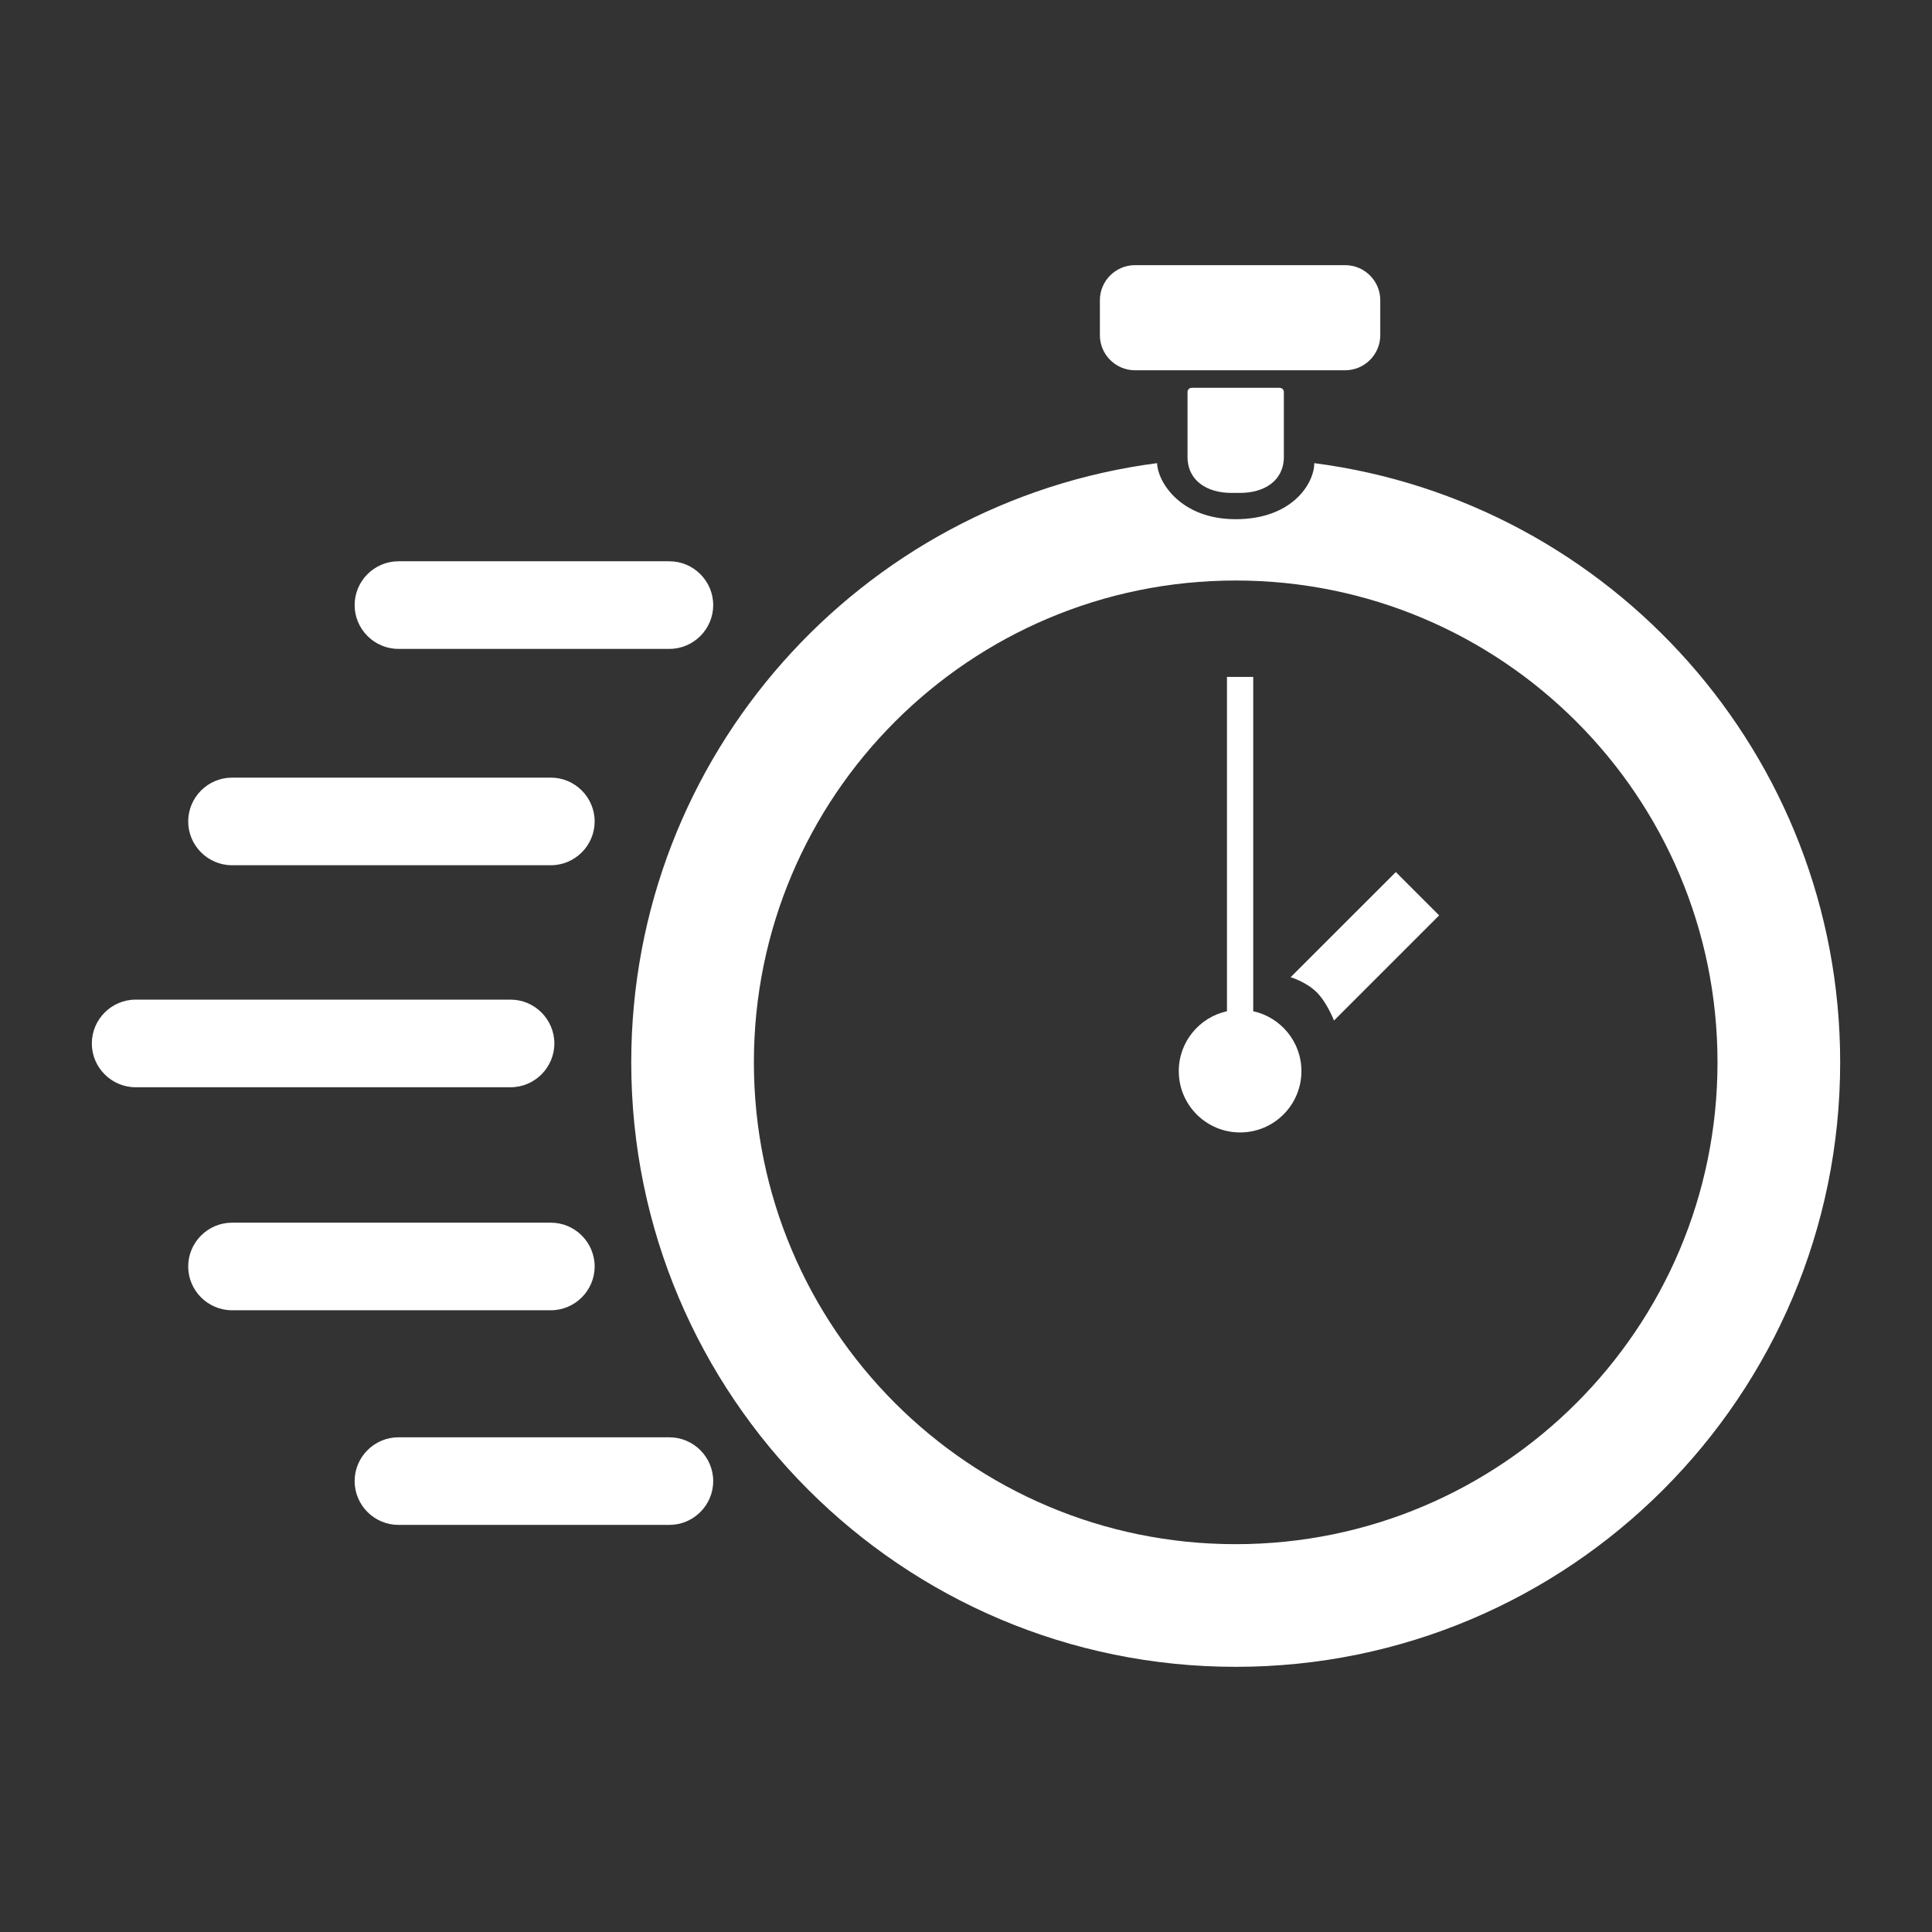 <?xml version="1.0" encoding="utf-8"?>
<!-- Generator: Adobe Illustrator 16.0.0, SVG Export Plug-In . SVG Version: 6.00 Build 0)  -->
<!DOCTYPE svg PUBLIC "-//W3C//DTD SVG 1.1//EN" "http://www.w3.org/Graphics/SVG/1.1/DTD/svg11.dtd">
<svg version="1.1" id="Layer_1" xmlns="http://www.w3.org/2000/svg" xmlns:xlink="http://www.w3.org/1999/xlink" x="0px" y="0px"
	 width="255px" height="255px" viewBox="22.5 22.5 255 255" enable-background="new 22.5 22.5 255 255" xml:space="preserve">
<rect x="22.5" y="22.5" width="255" height="255" fill="#333333" stroke="none"/>
<g>
	<path fill="#FFFFFF" d="M185.597,73.686c-2.86,0-5.468,0-5.784,0c-0.314,0-0.574,0.24-0.574,0.533c0,0.293,0,3.135,0,6.314v2.256
		c0,3.18,2.602,4.769,5.779,4.769h1.157c3.178,0,5.779-1.591,5.779-4.769v-2.256c0-3.182,0-6.021,0-6.314
		c0-0.292-0.259-0.533-0.573-0.533C191.063,73.686,188.459,73.686,185.597,73.686z"/>
	<path fill="#FFFFFF" d="M172.301,71.37h27.748c2.547,0,4.63-2.081,4.63-4.623v-4.625c0-2.544-2.083-4.625-4.63-4.625h-27.748
		c-2.547,0-4.63,2.081-4.63,4.625v4.625C167.671,69.292,169.754,71.37,172.301,71.37z"/>
	<path fill="#FFFFFF" d="M195.967,83.629c0,2.63-2.854,7.399-10.37,7.399c-7.515,0-10.37-5.203-10.37-7.399
		c-39.158,5.085-69.41,38.544-69.41,79.092c0,44.059,35.721,79.78,79.78,79.78c44.063,0,79.783-35.722,79.783-79.783
		C265.38,122.173,235.13,88.715,195.967,83.629z M185.597,226.312c-35.124,0-63.593-28.469-63.593-63.593
		s28.469-63.598,63.593-63.598s63.593,28.472,63.593,63.598C249.189,197.843,220.721,226.312,185.597,226.312z"/>
	<path fill="#FFFFFF" d="M187.91,155.97v-44.128h-3.466v44.128c-3.638,0.797-6.36,4.032-6.36,7.904c0,4.473,3.625,8.095,8.094,8.095
		s8.095-3.622,8.095-8.095C194.27,160.002,191.543,156.767,187.91,155.97z"/>
	<path fill="#FFFFFF" d="M192.847,151.478c0,0,2.071,0.619,3.444,1.992c1.373,1.37,2.277,3.729,2.277,3.729l13.882-13.878
		l-5.717-5.722L192.847,151.478z"/>
	<path fill="#FFFFFF" d="M34.62,160.224c0,3.177,2.602,5.781,5.781,5.781h49.485c3.178,0,5.782-2.604,5.782-5.781l0,0
		c0-3.181-2.604-5.785-5.782-5.785H40.401C37.222,154.438,34.62,157.043,34.62,160.224L34.62,160.224z"/>
	<path fill="#FFFFFF" d="M69.307,102.364c0,3.18,2.603,5.782,5.782,5.782h35.765c3.18,0,5.781-2.602,5.781-5.782l0,0
		c0-3.18-2.602-5.782-5.781-5.782H75.089C71.909,96.582,69.307,99.184,69.307,102.364L69.307,102.364z"/>
	<path fill="#FFFFFF" d="M69.307,217.986c0,3.183,2.603,5.781,5.782,5.781h35.765c3.18,0,5.781-2.599,5.781-5.781l0,0
		c0-3.178-2.602-5.779-5.781-5.779H75.089C71.909,212.204,69.307,214.806,69.307,217.986L69.307,217.986z"/>
	<path fill="#FFFFFF" d="M47.34,189.659c0,3.178,2.6,5.779,5.779,5.779h42.089c3.178,0,5.779-2.602,5.779-5.779l0,0
		c0-3.18-2.602-5.781-5.779-5.781H53.121C49.939,183.878,47.34,186.479,47.34,189.659L47.34,189.659z"/>
	<path fill="#FFFFFF" d="M47.34,130.919c0,3.18,2.6,5.782,5.779,5.782h42.089c3.178,0,5.779-2.602,5.779-5.782l0,0
		c0-3.178-2.602-5.782-5.779-5.782H53.121C49.939,125.14,47.34,127.741,47.34,130.919L47.34,130.919z"/>
</g>
</svg>
